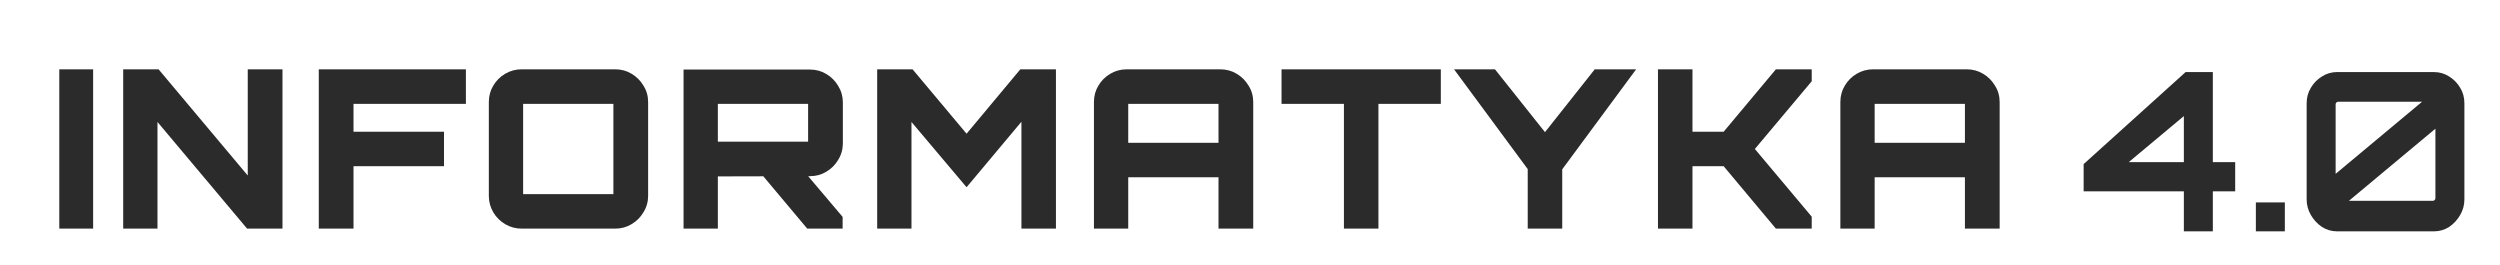<svg width="339" height="36" viewBox="0 0 339 36" fill="none" xmlns="http://www.w3.org/2000/svg">
<path d="M8.039 31V9.4H12.629V31H8.039ZM16.705 31V9.4H21.505L33.595 23.8V9.4H38.305V31H33.505L21.355 16.54V31H16.705ZM43.226 31V9.4H63.176V14.08H47.936V17.86H60.206V22.54H47.936V31H43.226ZM70.726 31C69.926 31 69.186 30.8 68.506 30.4C67.826 30 67.286 29.46 66.886 28.78C66.486 28.1 66.286 27.36 66.286 26.56V13.84C66.286 13.02 66.486 12.28 66.886 11.62C67.286 10.94 67.826 10.4 68.506 10C69.186 9.6 69.926 9.4 70.726 9.4H83.446C84.246 9.4 84.976 9.6 85.636 10C86.316 10.4 86.856 10.94 87.256 11.62C87.676 12.28 87.886 13.02 87.886 13.84V26.56C87.886 27.36 87.676 28.1 87.256 28.78C86.856 29.46 86.316 30 85.636 30.4C84.976 30.8 84.246 31 83.446 31H70.726ZM70.936 26.32H83.176V14.08H70.936V26.32ZM109.46 31L103.19 23.53H109.28L114.26 29.41V31H109.46ZM92.69 31V9.43H109.82C110.64 9.43 111.38 9.63 112.04 10.03C112.72 10.43 113.26 10.97 113.66 11.65C114.08 12.33 114.29 13.07 114.29 13.87V19.45C114.29 20.25 114.08 20.99 113.66 21.67C113.26 22.35 112.72 22.89 112.04 23.29C111.38 23.69 110.64 23.89 109.82 23.89L97.34 23.92V31H92.69ZM97.34 19.21H109.58V14.08H97.34V19.21ZM118.946 31V9.4H123.746L131.066 18.13L138.356 9.4H143.186V31H138.506V16.51L131.066 25.39L123.596 16.54V31H118.946ZM148.338 31V13.84C148.338 13.02 148.538 12.28 148.938 11.62C149.338 10.94 149.878 10.4 150.558 10C151.238 9.6 151.978 9.4 152.778 9.4H165.468C166.288 9.4 167.028 9.6 167.688 10C168.368 10.4 168.908 10.94 169.308 11.62C169.728 12.28 169.938 13.02 169.938 13.84V31H165.228V24.04H152.988V31H148.338ZM152.988 19.36H165.228V14.08H152.988V19.36ZM182.236 31V14.08H173.776V9.4H195.376V14.08H186.916V31H182.236ZM207.159 31V22.93L197.169 9.4H202.719L209.499 17.92L216.249 9.4H221.859L211.839 22.96V31H207.159ZM224.819 31V9.4H229.499V17.86H233.729L240.809 9.4H245.669V11.02L237.959 20.2L245.669 29.38V31H240.809L233.729 22.54H229.499V31H224.819ZM249.553 31V13.84C249.553 13.02 249.753 12.28 250.153 11.62C250.553 10.94 251.093 10.4 251.772 10C252.453 9.6 253.193 9.4 253.993 9.4H266.683C267.503 9.4 268.243 9.6 268.903 10C269.583 10.4 270.123 10.94 270.523 11.62C270.943 12.28 271.153 13.02 271.153 13.84V31H266.443V24.04H254.203V31H249.553ZM254.203 19.36H266.443V14.08H254.203V19.36Z" fill="#2B2B2B"/>
<path d="M296.131 31.371V25.941H282.541V22.251L296.371 9.771H300.061V21.981H303.091V25.941H300.061V31.371H296.131ZM288.661 21.981H296.131V15.741L288.661 21.981ZM305.895 31.371V27.441H309.825V31.371H305.895ZM316.922 31.371C316.162 31.371 315.472 31.171 314.852 30.771C314.232 30.351 313.732 29.811 313.352 29.151C312.972 28.491 312.782 27.791 312.782 27.051V14.001C312.782 13.221 312.972 12.521 313.352 11.901C313.732 11.261 314.232 10.751 314.852 10.371C315.472 9.971 316.162 9.771 316.922 9.771H330.032C330.792 9.771 331.482 9.971 332.102 10.371C332.722 10.751 333.222 11.261 333.602 11.901C333.982 12.521 334.172 13.221 334.172 14.001V27.051C334.172 27.791 333.982 28.491 333.602 29.151C333.222 29.811 332.722 30.351 332.102 30.771C331.482 31.171 330.792 31.371 330.032 31.371H316.922ZM318.512 27.231H329.882C329.982 27.231 330.062 27.201 330.122 27.141C330.202 27.061 330.242 26.971 330.242 26.871V17.451L318.512 27.231ZM316.712 23.571L328.442 13.791H317.072C316.972 13.791 316.882 13.831 316.802 13.911C316.742 13.971 316.712 14.051 316.712 14.151V23.571Z" fill="#2B2B2B"/>
</svg>

